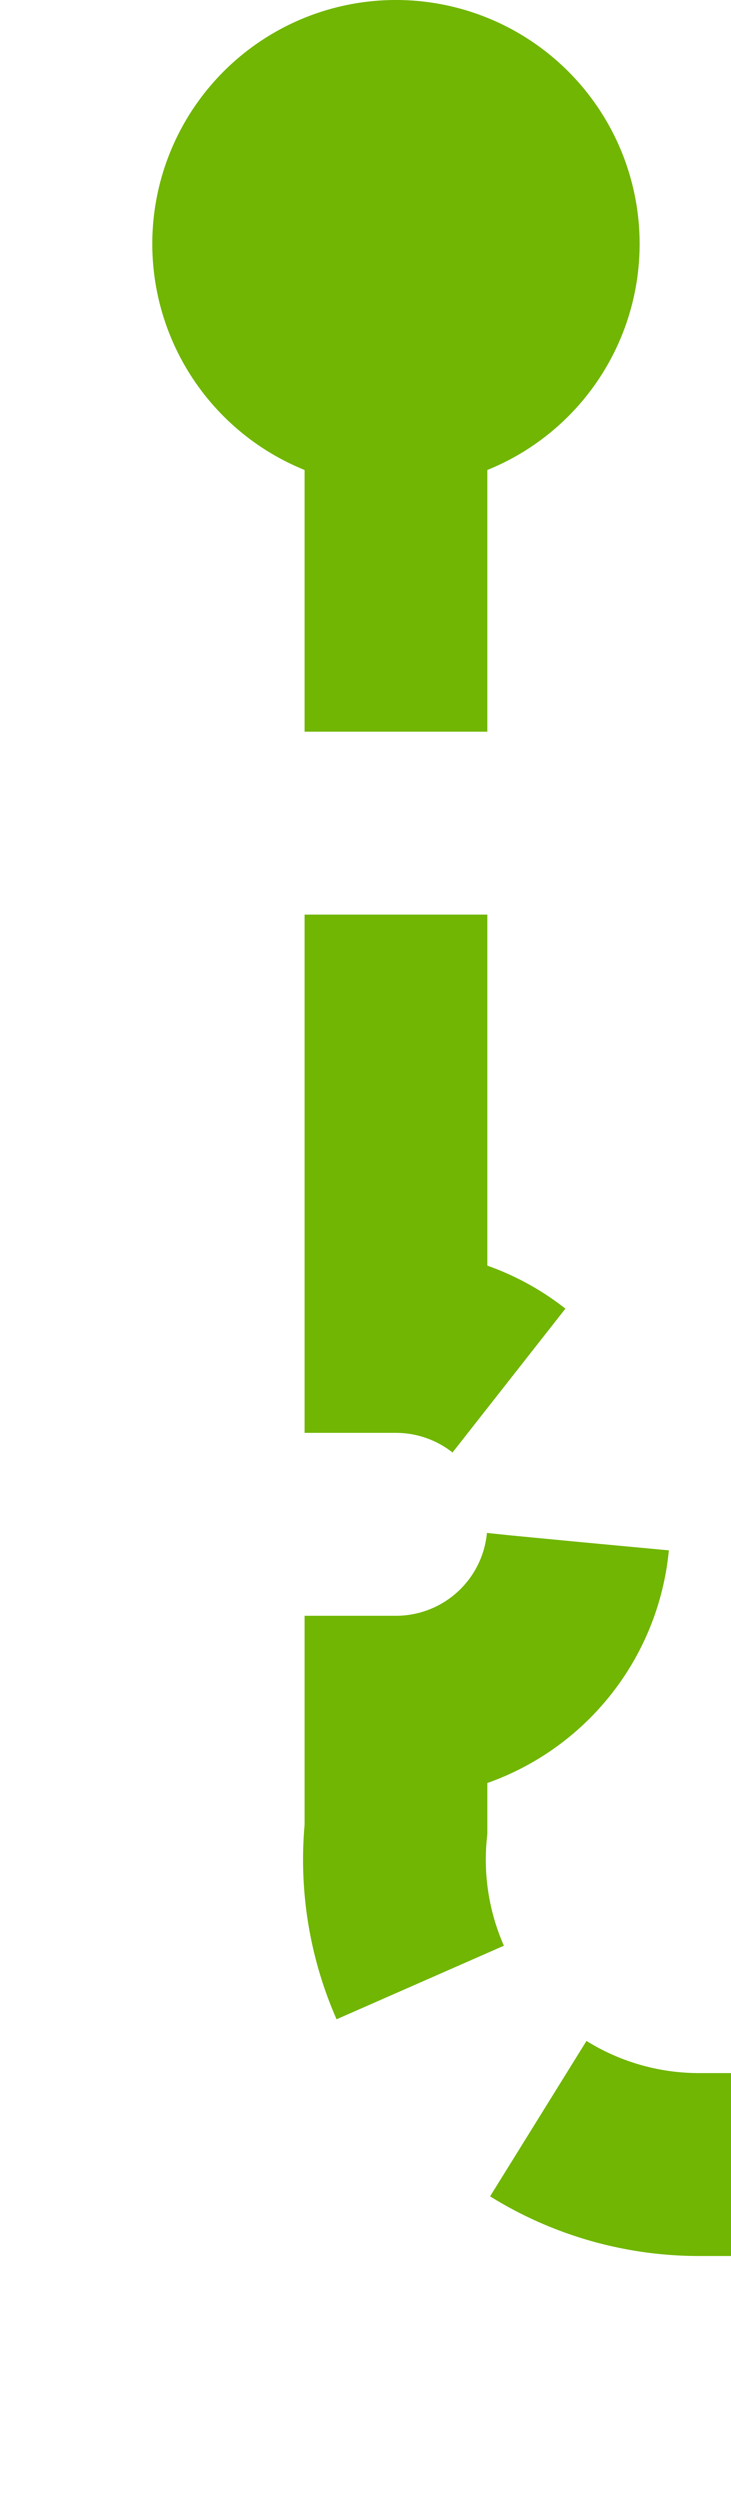 ﻿<?xml version="1.0" encoding="utf-8"?>
<svg version="1.1" xmlns:xlink="http://www.w3.org/1999/xlink" width="12px" height="41px" preserveAspectRatio="xMidYMin meet" viewBox="567 249  10 41" xmlns="http://www.w3.org/2000/svg">
  <path d="M 572.5 252  L 572.5 271  A 3 3 0 0 1 575.5 274 A 3 3 0 0 1 572.5 277 L 572.5 279  A 5 5 0 0 0 577.5 284.5 L 1557 284.5  A 5 5 0 0 1 1562.5 289.5 L 1562.5 920  A 5 5 0 0 0 1567.5 925.5 L 1621 925.5  " stroke-width="3" stroke-dasharray="9,3" stroke="#70b603" fill="none" />
  <path d="M 572.5 249  A 4 4 0 0 0 568.5 253 A 4 4 0 0 0 572.5 257 A 4 4 0 0 0 576.5 253 A 4 4 0 0 0 572.5 249 Z M 1611.9 935.5  L 1624 925.5  L 1611.9 915.5  L 1616.8 925.5  L 1611.9 935.5  Z " fill-rule="nonzero" fill="#70b603" stroke="none" />
</svg>